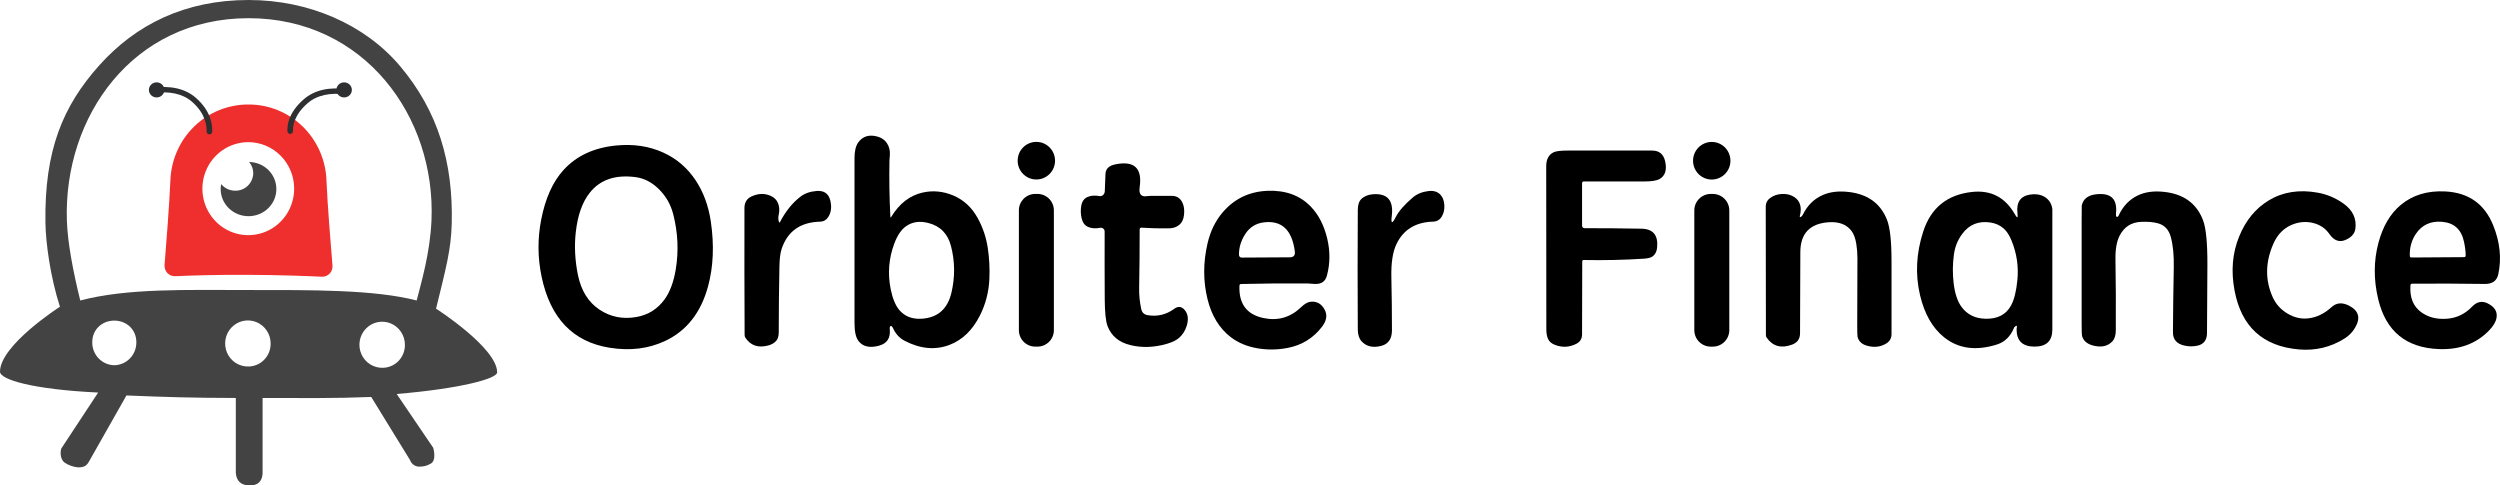 <svg width="206" height="40" viewBox="0 0 206 40" fill="none" xmlns="http://www.w3.org/2000/svg">
<path d="M73.365 17.845C73.37 17.935 73.395 17.942 73.441 17.866C74.103 16.778 74.958 16.113 76.006 15.871C76.862 15.674 77.712 15.754 78.557 16.111C79.407 16.471 80.072 17.087 80.555 17.958C80.98 18.726 81.259 19.546 81.391 20.419C81.518 21.255 81.563 22.111 81.525 22.989C81.476 24.074 81.21 25.089 80.727 26.033C80.125 27.209 79.308 28 78.277 28.404C77.099 28.867 75.856 28.76 74.548 28.084C74.117 27.862 73.794 27.508 73.577 27.023C73.538 26.935 73.48 26.874 73.426 26.864C73.335 26.847 73.299 26.943 73.318 27.154C73.382 27.863 73.087 28.306 72.432 28.485C71.655 28.696 71.087 28.563 70.729 28.084C70.517 27.8 70.411 27.311 70.411 26.616C70.411 22.087 70.411 17.558 70.411 13.029C70.411 12.456 70.513 12.026 70.717 11.741C71.063 11.26 71.547 11.088 72.171 11.222C72.59 11.312 72.897 11.509 73.092 11.814C73.274 12.093 73.351 12.419 73.323 12.792C73.302 13.05 73.292 13.188 73.292 13.207C73.262 14.789 73.287 16.335 73.365 17.845ZM73.695 20.057C73.233 21.285 73.133 22.547 73.396 23.842C73.55 24.597 73.783 25.161 74.095 25.536C74.541 26.069 75.159 26.312 75.947 26.263C77.264 26.181 78.082 25.465 78.399 24.114C78.702 22.832 78.69 21.555 78.364 20.282C78.1 19.259 77.476 18.622 76.491 18.373C75.78 18.191 75.168 18.281 74.656 18.643C74.266 18.918 73.946 19.389 73.695 20.057Z" fill="black"/>
<path d="M85.395 14.79C86.246 14.79 86.936 14.096 86.936 13.241C86.936 12.385 86.246 11.691 85.395 11.691C84.544 11.691 83.855 12.385 83.855 13.241C83.855 14.096 84.544 14.79 85.395 14.79Z" fill="black"/>
<path d="M141.048 14.794C141.898 14.794 142.588 14.101 142.588 13.245C142.588 12.39 141.898 11.696 141.048 11.696C140.197 11.696 139.507 12.39 139.507 13.245C139.507 14.101 140.197 14.794 141.048 14.794Z" fill="black"/>
<path d="M57.323 14.863C57.967 15.833 58.384 16.968 58.574 18.269C58.858 20.21 58.781 21.987 58.343 23.599C57.757 25.756 56.583 27.252 54.819 28.088C53.445 28.738 51.911 28.926 50.216 28.651C47.212 28.165 45.35 26.22 44.631 22.815C44.3 21.242 44.288 19.667 44.596 18.089C44.935 16.346 45.546 14.988 46.428 14.015C47.484 12.851 48.921 12.177 50.742 11.992C52.188 11.846 53.499 12.042 54.675 12.582C55.767 13.084 56.65 13.845 57.323 14.863ZM54.233 15.529C53.673 14.998 53.059 14.688 52.391 14.598C50.713 14.372 49.446 14.803 48.589 15.891C47.981 16.66 47.599 17.741 47.444 19.134C47.316 20.269 47.375 21.442 47.62 22.651C47.883 23.95 48.48 24.907 49.413 25.525C50.311 26.118 51.319 26.317 52.438 26.122C53.416 25.95 54.196 25.458 54.777 24.648C55.212 24.039 55.514 23.218 55.684 22.187C55.93 20.687 55.862 19.181 55.479 17.67C55.267 16.832 54.851 16.118 54.233 15.529Z" fill="black"/>
<path d="M26.902 14.877C26.982 16.864 27.262 20.229 27.396 21.881C27.406 22.001 27.391 22.122 27.351 22.236C27.311 22.35 27.248 22.453 27.165 22.541C27.083 22.628 26.983 22.696 26.872 22.741C26.762 22.786 26.643 22.807 26.524 22.802C25.317 22.744 23.073 22.658 20.387 22.646C17.769 22.634 15.604 22.707 14.43 22.758C14.311 22.762 14.193 22.742 14.083 22.697C13.973 22.652 13.873 22.583 13.791 22.497C13.709 22.41 13.646 22.306 13.606 22.193C13.566 22.08 13.55 21.959 13.559 21.839C13.693 20.202 13.954 16.863 14.04 14.877C14.097 13.191 14.8 11.594 16 10.424C17.2 9.254 18.803 8.604 20.468 8.611C22.134 8.603 23.738 9.252 24.939 10.422C26.14 11.592 26.844 13.19 26.902 14.877ZM20.459 11.714C19.712 11.714 18.98 11.939 18.358 12.36C17.736 12.78 17.252 13.379 16.965 14.079C16.679 14.779 16.604 15.549 16.75 16.293C16.895 17.036 17.255 17.719 17.784 18.255C18.313 18.791 18.986 19.156 19.72 19.304C20.453 19.452 21.214 19.376 21.905 19.086C22.596 18.796 23.187 18.305 23.602 17.675C24.018 17.045 24.239 16.304 24.239 15.546C24.239 14.53 23.842 13.556 23.133 12.838C22.425 12.12 21.464 11.715 20.462 11.714H20.459Z" fill="url(#paint0_linear_41757_5178)"/>
<path d="M20.527 13.349C20.746 13.604 20.867 13.931 20.868 14.27C20.864 14.463 20.822 14.654 20.746 14.832C20.669 15.009 20.558 15.169 20.42 15.303C20.282 15.438 20.119 15.543 19.941 15.613C19.763 15.683 19.573 15.717 19.382 15.713C19.161 15.715 18.943 15.667 18.742 15.573C18.542 15.479 18.365 15.341 18.223 15.17C18.197 15.305 18.183 15.443 18.183 15.581C18.183 16.814 19.21 17.814 20.478 17.814C21.745 17.814 22.772 16.814 22.772 15.581C22.772 14.347 21.772 13.368 20.527 13.349Z" fill="url(#paint1_linear_41757_5178)"/>
<path d="M23.917 11.032C23.887 11.034 23.858 11.03 23.831 11.02C23.803 11.011 23.777 10.995 23.756 10.975C23.734 10.956 23.716 10.932 23.704 10.905C23.691 10.878 23.684 10.849 23.683 10.819C23.663 10.321 23.752 9.299 25.027 8.184C25.906 7.416 27.129 7.139 28.668 7.358C28.697 7.362 28.725 7.372 28.751 7.387C28.776 7.403 28.798 7.423 28.816 7.448C28.833 7.472 28.845 7.5 28.852 7.529C28.858 7.558 28.859 7.588 28.854 7.618C28.844 7.673 28.813 7.722 28.769 7.756C28.724 7.789 28.669 7.804 28.614 7.798C27.213 7.597 26.113 7.838 25.34 8.512C24.231 9.485 24.133 10.357 24.14 10.805C24.141 10.862 24.12 10.918 24.082 10.96C24.043 11.002 23.99 11.028 23.933 11.031L23.917 11.032Z" fill="#2D2F31"/>
<path d="M28.356 8.029C28.708 8.029 28.994 7.751 28.994 7.408C28.994 7.064 28.708 6.786 28.356 6.786C28.004 6.786 27.719 7.064 27.719 7.408C27.719 7.751 28.004 8.029 28.356 8.029Z" fill="#2D2F31"/>
<path d="M17.253 11.074C17.282 11.076 17.312 11.072 17.339 11.062C17.367 11.053 17.392 11.037 17.414 11.018C17.436 10.998 17.454 10.974 17.466 10.947C17.479 10.921 17.486 10.892 17.487 10.862C17.508 10.351 17.424 9.187 16.143 8.064C15.265 7.297 14.041 7.02 12.502 7.239C12.473 7.243 12.445 7.253 12.419 7.268C12.394 7.284 12.372 7.304 12.355 7.329C12.337 7.353 12.325 7.381 12.318 7.41C12.312 7.439 12.311 7.469 12.316 7.499C12.326 7.554 12.357 7.603 12.401 7.637C12.446 7.67 12.501 7.685 12.556 7.679C13.957 7.478 15.058 7.719 15.83 8.393C16.942 9.366 17.038 10.38 17.024 10.84C17.022 10.898 17.043 10.954 17.081 10.997C17.12 11.04 17.173 11.065 17.23 11.069L17.253 11.074Z" fill="#2D2F31"/>
<path d="M12.907 8.029C13.259 8.029 13.544 7.751 13.544 7.408C13.544 7.064 13.259 6.786 12.907 6.786C12.555 6.786 12.269 7.064 12.269 7.408C12.269 7.751 12.555 8.029 12.907 8.029Z" fill="#2D2F31"/>
<path d="M40.966 30.686C40.966 28.671 35.984 25.469 35.984 25.469L35.927 25.452C36.748 22.085 37.17 20.587 37.224 18.398C37.344 13.397 36.099 9.164 32.971 5.453C30.063 2.002 25.433 0 20.487 0C15.231 0 11.179 2.03 8.172 5.393C5.165 8.757 3.656 12.405 3.743 18.341C3.768 20.003 4.14 22.792 4.943 25.293L4.887 25.31C4.887 25.31 0 28.451 0 30.627C0 31.27 2.641 32.086 8.088 32.346L5.05 36.958C4.93 37.351 5.004 37.891 5.33 38.122C5.65 38.336 6.017 38.468 6.399 38.508C6.977 38.525 7.157 38.355 7.369 37.967L10.419 32.586C13.661 32.716 15.723 32.786 19.431 32.793V38.952C19.452 39.322 19.607 40 20.59 40C21.483 40 21.637 39.365 21.637 38.952V32.797C25.34 32.789 27.355 32.839 30.59 32.71L33.786 37.908C33.844 38.076 33.955 38.219 34.102 38.317C34.248 38.415 34.423 38.461 34.598 38.449C34.91 38.454 35.217 38.369 35.484 38.206C35.844 38.043 35.844 37.443 35.699 36.9L32.688 32.465C37.946 32.022 40.966 31.203 40.966 30.686ZM9.418 30.095C8.929 30.087 8.463 29.883 8.122 29.527C7.782 29.172 7.595 28.693 7.602 28.198C7.602 27.149 8.415 26.418 9.418 26.418C10.422 26.418 11.235 27.148 11.235 28.198C11.242 28.693 11.054 29.171 10.714 29.527C10.373 29.883 9.907 30.087 9.418 30.095ZM20.483 30.2C20.111 30.211 19.743 30.11 19.427 29.909C19.111 29.707 18.862 29.415 18.712 29.069C18.561 28.723 18.516 28.339 18.581 27.967C18.647 27.595 18.821 27.251 19.081 26.98C19.341 26.709 19.674 26.522 20.039 26.444C20.404 26.366 20.784 26.4 21.13 26.542C21.476 26.684 21.772 26.928 21.98 27.241C22.189 27.555 22.3 27.924 22.3 28.302C22.307 28.798 22.12 29.276 21.779 29.632C21.439 29.988 20.973 30.192 20.483 30.2ZM31.548 30.306C31.175 30.317 30.807 30.216 30.491 30.014C30.175 29.813 29.926 29.52 29.776 29.175C29.625 28.829 29.58 28.445 29.645 28.073C29.711 27.701 29.885 27.357 30.145 27.086C30.405 26.814 30.738 26.628 31.103 26.55C31.468 26.472 31.848 26.506 32.194 26.648C32.54 26.79 32.836 27.034 33.044 27.347C33.253 27.661 33.364 28.03 33.364 28.408C33.371 28.904 33.184 29.382 32.843 29.738C32.502 30.093 32.037 30.298 31.548 30.306ZM34.334 24.759C30.823 23.853 25.624 23.898 20.482 23.898C15.341 23.898 10.519 23.738 6.612 24.759C6.027 22.379 5.569 20.003 5.51 18.163C5.236 9.609 10.938 1.499 20.482 1.499C30.027 1.499 35.919 9.615 35.554 18.163C35.44 20.853 34.7 23.316 34.334 24.759Z" fill="url(#paint2_linear_41757_5178)"/>
<path d="M130.376 21.54L130.362 27.549C130.362 27.909 130.204 28.17 129.886 28.331C129.321 28.618 128.739 28.649 128.141 28.423C127.855 28.316 127.664 28.156 127.566 27.942C127.467 27.731 127.418 27.467 127.418 27.151C127.418 22.671 127.415 18.191 127.408 13.709C127.407 13.126 127.613 12.738 128.028 12.544C128.224 12.452 128.608 12.406 129.18 12.406C131.498 12.406 133.816 12.406 136.134 12.406C136.718 12.406 137.076 12.701 137.208 13.292C137.366 13.995 137.216 14.48 136.756 14.746C136.52 14.884 136.094 14.953 135.479 14.953C133.86 14.953 132.198 14.953 130.494 14.953C130.421 14.953 130.362 15.012 130.362 15.085V18.6C130.362 18.654 130.383 18.705 130.421 18.743C130.459 18.78 130.509 18.802 130.563 18.802C132.175 18.802 133.738 18.816 135.25 18.844C136.215 18.862 136.646 19.38 136.546 20.401C136.514 20.726 136.392 20.967 136.178 21.125C136.039 21.23 135.799 21.293 135.46 21.315C133.808 21.421 132.153 21.457 130.497 21.424C130.465 21.423 130.434 21.435 130.412 21.457C130.389 21.479 130.376 21.509 130.376 21.54Z" fill="black"/>
<path d="M94.048 18.759C94.012 18.757 93.976 18.769 93.95 18.794C93.924 18.819 93.909 18.853 93.909 18.89C93.909 20.529 93.895 22.138 93.866 23.717C93.855 24.312 93.913 24.898 94.041 25.474C94.102 25.754 94.273 25.918 94.554 25.967C95.36 26.106 96.092 25.933 96.752 25.448C97.079 25.209 97.371 25.244 97.628 25.555C97.898 25.882 97.95 26.314 97.784 26.851C97.658 27.255 97.447 27.586 97.15 27.843C96.919 28.044 96.581 28.208 96.135 28.336C95.1 28.633 94.107 28.668 93.157 28.44C92.213 28.214 91.584 27.696 91.268 26.884C91.116 26.497 91.036 25.748 91.03 24.636C91.019 22.842 91.017 20.991 91.023 19.081C91.024 18.988 90.983 18.899 90.912 18.839C90.841 18.779 90.747 18.754 90.656 18.771C90.269 18.844 89.938 18.82 89.662 18.7C89.387 18.582 89.208 18.342 89.124 17.98C89.047 17.647 89.037 17.311 89.094 16.971C89.153 16.608 89.322 16.363 89.6 16.237C89.883 16.11 90.214 16.084 90.594 16.156C90.7 16.177 90.809 16.145 90.894 16.07C90.978 15.993 91.03 15.881 91.035 15.761L91.091 14.33C91.107 13.913 91.377 13.651 91.902 13.543C93.466 13.225 94.135 13.852 93.909 15.427C93.832 15.96 94.004 16.208 94.425 16.17C94.666 16.148 94.795 16.137 94.811 16.137C95.331 16.137 95.91 16.137 96.549 16.137C96.955 16.137 97.247 16.32 97.426 16.687C97.561 16.965 97.607 17.299 97.565 17.691C97.529 18.043 97.412 18.31 97.214 18.492C96.984 18.702 96.688 18.81 96.323 18.816C95.552 18.829 94.794 18.81 94.048 18.759Z" fill="black"/>
<path d="M64.282 18.28C64.731 17.415 65.287 16.725 65.95 16.21C66.3 15.939 66.745 15.781 67.285 15.736C67.906 15.686 68.284 15.953 68.421 16.537C68.546 17.071 68.484 17.526 68.235 17.901C68.078 18.138 67.858 18.26 67.577 18.266C65.947 18.306 64.889 19.057 64.404 20.519C64.294 20.847 64.234 21.341 64.223 21.999C64.188 23.788 64.17 25.577 64.169 27.364C64.169 27.68 64.104 27.914 63.976 28.066C63.814 28.258 63.588 28.392 63.3 28.468C62.475 28.688 61.848 28.474 61.42 27.826C61.378 27.766 61.356 27.691 61.356 27.611C61.339 24.121 61.334 20.632 61.342 17.143C61.343 16.686 61.536 16.367 61.919 16.189C62.47 15.931 62.997 15.914 63.5 16.137C63.798 16.268 64.002 16.472 64.112 16.748C64.225 17.034 64.244 17.343 64.169 17.677C64.118 17.899 64.123 18.1 64.183 18.278C64.21 18.357 64.243 18.358 64.282 18.28Z" fill="black"/>
<path d="M100.716 17.537C101.682 16.388 102.926 15.783 104.448 15.723C105.938 15.665 107.131 16.104 108.026 17.042C108.659 17.704 109.105 18.578 109.364 19.664C109.612 20.711 109.604 21.727 109.338 22.71C109.203 23.209 108.854 23.438 108.292 23.395C107.969 23.371 107.801 23.36 107.788 23.36C105.944 23.342 104.101 23.356 102.257 23.402C102.189 23.404 102.135 23.457 102.132 23.523C102.062 25.015 102.716 25.909 104.097 26.204C105.287 26.459 106.324 26.162 107.209 25.314C107.491 25.042 107.746 24.893 107.974 24.866C108.491 24.806 108.882 25.02 109.147 25.508C109.389 25.953 109.318 26.425 108.935 26.922C108.218 27.86 107.275 28.442 106.106 28.668C105.269 28.829 104.445 28.841 103.633 28.703C102.755 28.555 102.01 28.243 101.397 27.768C100.469 27.046 99.838 26.012 99.503 24.665C99.133 23.176 99.133 21.636 99.503 20.046C99.731 19.065 100.135 18.229 100.716 17.537ZM102.62 19.269C102.257 19.823 102.081 20.403 102.092 21.007C102.095 21.129 102.191 21.227 102.309 21.225L106.28 21.202C106.598 21.2 106.735 21.037 106.693 20.711C106.462 18.944 105.616 18.148 104.156 18.321C103.495 18.399 102.983 18.715 102.62 19.269Z" fill="black"/>
<path d="M115.008 17.888C115.256 17.4 115.727 16.86 116.419 16.27C116.758 15.982 117.184 15.807 117.696 15.744C118.12 15.692 118.451 15.79 118.688 16.038C118.881 16.241 118.989 16.528 119.013 16.898C119.036 17.255 118.967 17.568 118.805 17.838C118.641 18.114 118.398 18.256 118.078 18.264C116.642 18.304 115.638 18.922 115.065 20.119C114.762 20.755 114.623 21.659 114.648 22.829C114.681 24.289 114.697 25.75 114.697 27.211C114.697 27.912 114.41 28.34 113.835 28.495C113.133 28.683 112.582 28.554 112.181 28.109C111.985 27.889 111.885 27.566 111.882 27.14C111.862 23.861 111.862 20.583 111.882 17.305C111.884 16.887 111.981 16.584 112.174 16.398C112.416 16.164 112.742 16.033 113.152 16.005C114.33 15.922 114.84 16.517 114.683 17.788C114.603 18.444 114.711 18.477 115.008 17.888Z" fill="black"/>
<path d="M148.392 17.871C148.457 17.838 148.513 17.773 148.56 17.677C148.937 16.914 149.486 16.377 150.209 16.064C150.815 15.802 151.534 15.721 152.366 15.822C153.923 16.01 154.965 16.776 155.492 18.12C155.739 18.749 155.862 19.89 155.862 21.545C155.862 23.5 155.862 25.493 155.862 27.524C155.862 27.865 155.718 28.125 155.429 28.303C154.961 28.59 154.435 28.653 153.85 28.49C153.415 28.369 153.153 28.125 153.064 27.758C153.045 27.684 153.035 27.358 153.035 26.78C153.037 24.95 153.042 23.12 153.052 21.289C153.053 20.891 153.023 20.497 152.96 20.107C152.885 19.632 152.749 19.267 152.552 19.013C152.143 18.484 151.514 18.251 150.666 18.314C149.13 18.426 148.357 19.241 148.348 20.756C148.332 23.027 148.324 25.261 148.324 27.457C148.324 27.919 148.109 28.23 147.679 28.393C146.78 28.731 146.081 28.543 145.58 27.829C145.535 27.768 145.512 27.692 145.511 27.611L145.497 17.016C145.497 16.727 145.614 16.497 145.846 16.325C146.133 16.11 146.472 15.995 146.861 15.981C147.248 15.969 147.579 16.055 147.855 16.239C148.334 16.558 148.486 17.074 148.31 17.786C148.285 17.887 148.312 17.916 148.392 17.871Z" fill="black"/>
<path d="M166.241 17.594C166.128 16.664 166.486 16.142 167.315 16.029C167.835 15.959 168.265 16.053 168.604 16.31C168.894 16.532 169.064 16.839 169.113 17.234C169.113 17.237 169.113 17.574 169.113 18.243C169.113 21.212 169.113 24.181 169.113 27.152C169.113 28.095 168.622 28.564 167.64 28.561C166.648 28.558 166.156 28.073 166.166 27.105C166.167 27.068 166.174 27.022 166.187 26.967C166.222 26.823 166.17 26.805 166.032 26.913C165.997 26.941 165.97 26.978 165.951 27.024C165.655 27.728 165.192 28.181 164.564 28.381C162.827 28.934 161.368 28.736 160.187 27.787C159.237 27.024 158.579 25.873 158.213 24.333C157.806 22.615 157.894 20.862 158.475 19.075C159.104 17.137 160.434 16.052 162.463 15.82C164.044 15.639 165.233 16.254 166.029 17.665C166.218 18 166.288 17.976 166.241 17.594ZM161.69 19.269C161.319 19.768 161.091 20.328 161.005 20.951C160.893 21.759 160.886 22.562 160.983 23.36C161.085 24.193 161.299 24.834 161.624 25.281C162.083 25.911 162.734 26.238 163.577 26.264C164.59 26.295 165.302 25.929 165.714 25.165C165.973 24.684 166.146 23.982 166.234 23.056C166.339 21.948 166.18 20.875 165.756 19.837C165.571 19.384 165.357 19.051 165.115 18.838C164.807 18.563 164.432 18.394 163.989 18.331C163.023 18.192 162.257 18.505 161.69 19.269Z" fill="black"/>
<path d="M174.564 17.788C174.914 17.011 175.439 16.452 176.14 16.111C176.728 15.822 177.441 15.72 178.276 15.806C179.909 15.97 180.993 16.747 181.527 18.136C181.773 18.781 181.894 19.989 181.89 21.76C181.885 23.655 181.874 25.551 181.857 27.448C181.852 28.027 181.587 28.373 181.061 28.485C180.71 28.559 180.36 28.558 180.01 28.48C179.368 28.34 179.048 27.976 179.051 27.388C179.061 25.612 179.083 23.835 179.119 22.059C179.14 21.045 179.058 20.201 178.874 19.527C178.71 18.927 178.359 18.552 177.822 18.402C177.445 18.296 176.977 18.256 176.42 18.281C175.621 18.316 175.035 18.691 174.663 19.408C174.418 19.88 174.301 20.527 174.314 21.348C174.345 23.306 174.355 25.265 174.342 27.225C174.341 27.631 174.243 27.935 174.05 28.137C173.664 28.54 173.132 28.65 172.455 28.468C171.967 28.337 171.669 28.076 171.563 27.684C171.539 27.596 171.527 27.24 171.527 26.616C171.527 23.843 171.527 21.07 171.527 18.297C171.527 17.426 171.53 16.974 171.537 16.942C171.65 16.387 172.058 16.074 172.762 16.005C173.965 15.883 174.495 16.421 174.354 17.618C174.34 17.733 174.357 17.813 174.406 17.857C174.427 17.876 174.458 17.879 174.489 17.865C174.52 17.852 174.548 17.823 174.564 17.788Z" fill="black"/>
<path d="M186.938 16.517C188.1 15.814 189.447 15.6 190.978 15.875C191.75 16.015 192.456 16.313 193.095 16.768C193.868 17.317 194.197 18.015 194.082 18.861C194.031 19.239 193.775 19.535 193.317 19.75C192.788 19.996 192.331 19.843 191.948 19.29C191.615 18.813 191.16 18.506 190.582 18.369C190.062 18.246 189.544 18.273 189.027 18.452C188.25 18.719 187.681 19.268 187.319 20.1C186.658 21.616 186.64 23.074 187.265 24.473C187.528 25.057 187.939 25.514 188.5 25.844C189.046 26.168 189.612 26.298 190.198 26.233C190.886 26.157 191.528 25.847 192.125 25.302C192.522 24.939 193 24.9 193.56 25.186C194.367 25.6 194.532 26.208 194.054 27.01C193.845 27.365 193.568 27.652 193.223 27.872C192.07 28.606 190.804 28.913 189.425 28.793C186.459 28.534 184.694 26.921 184.13 23.954C183.822 22.336 183.949 20.842 184.512 19.473C185.05 18.157 185.859 17.172 186.938 16.517Z" fill="black"/>
<path d="M198.622 23.494C198.547 24.505 198.845 25.251 199.517 25.733C200.093 26.146 200.792 26.324 201.614 26.265C202.421 26.209 203.115 25.877 203.696 25.271C204.084 24.866 204.504 24.772 204.956 24.986C205.555 25.272 205.807 25.677 205.712 26.199C205.653 26.531 205.443 26.881 205.083 27.248C204.031 28.326 202.656 28.831 200.959 28.764C198.262 28.659 196.598 27.292 195.967 24.664C195.579 23.05 195.585 21.495 195.986 19.998C196.349 18.645 196.957 17.61 197.812 16.895C198.796 16.071 200.027 15.697 201.503 15.775C203.414 15.876 204.725 16.804 205.437 18.56C205.999 19.948 206.14 21.292 205.861 22.592C205.743 23.138 205.37 23.407 204.742 23.397C202.744 23.367 200.747 23.36 198.751 23.376C198.683 23.375 198.626 23.427 198.622 23.494ZM199.074 19.261C198.713 19.794 198.544 20.405 198.568 21.095C198.57 21.163 198.624 21.218 198.69 21.218L203.048 21.189C203.115 21.189 203.169 21.136 203.171 21.069C203.177 20.773 203.131 20.393 203.034 19.927C202.822 18.91 202.22 18.36 201.227 18.276C200.291 18.199 199.574 18.527 199.074 19.261Z" fill="black"/>
<path d="M85.488 15.979H85.308C84.561 15.979 83.956 16.584 83.956 17.33V27.209C83.956 27.956 84.561 28.561 85.308 28.561H85.488C86.234 28.561 86.839 27.956 86.839 27.209V17.33C86.839 16.584 86.234 15.979 85.488 15.979Z" fill="black"/>
<path d="M141.135 15.98H140.969C140.219 15.98 139.611 16.589 139.611 17.339V27.204C139.611 27.955 140.219 28.563 140.969 28.563H141.135C141.886 28.563 142.494 27.955 142.494 27.204V17.339C142.494 16.589 141.886 15.98 141.135 15.98Z" fill="black"/>
<defs>
<linearGradient id="paint0_linear_41757_5178" x1="161.709" y1="310.89" x2="1272.9" y2="1475.12" gradientUnits="userSpaceOnUse">
<stop stop-color="#EF2F2D"/>
<stop offset="1" stop-color="#89272D"/>
</linearGradient>
<linearGradient id="paint1_linear_41757_5178" x1="55.566" y1="196.47" x2="487.35" y2="313.346" gradientUnits="userSpaceOnUse">
<stop stop-color="#434344"/>
<stop offset="0.29" stop-color="#404041"/>
<stop offset="0.51" stop-color="#363637"/>
<stop offset="0.71" stop-color="#262627"/>
<stop offset="0.9" stop-color="#0F0F0F"/>
<stop offset="1"/>
</linearGradient>
<linearGradient id="paint2_linear_41757_5178" x1="333.712" y1="1637.89" x2="4189.83" y2="2685.33" gradientUnits="userSpaceOnUse">
<stop stop-color="#434344"/>
<stop offset="0.29" stop-color="#404041"/>
<stop offset="0.51" stop-color="#363637"/>
<stop offset="0.71" stop-color="#262627"/>
<stop offset="0.9" stop-color="#0F0F0F"/>
<stop offset="1"/>
</linearGradient>
</defs>
</svg>
